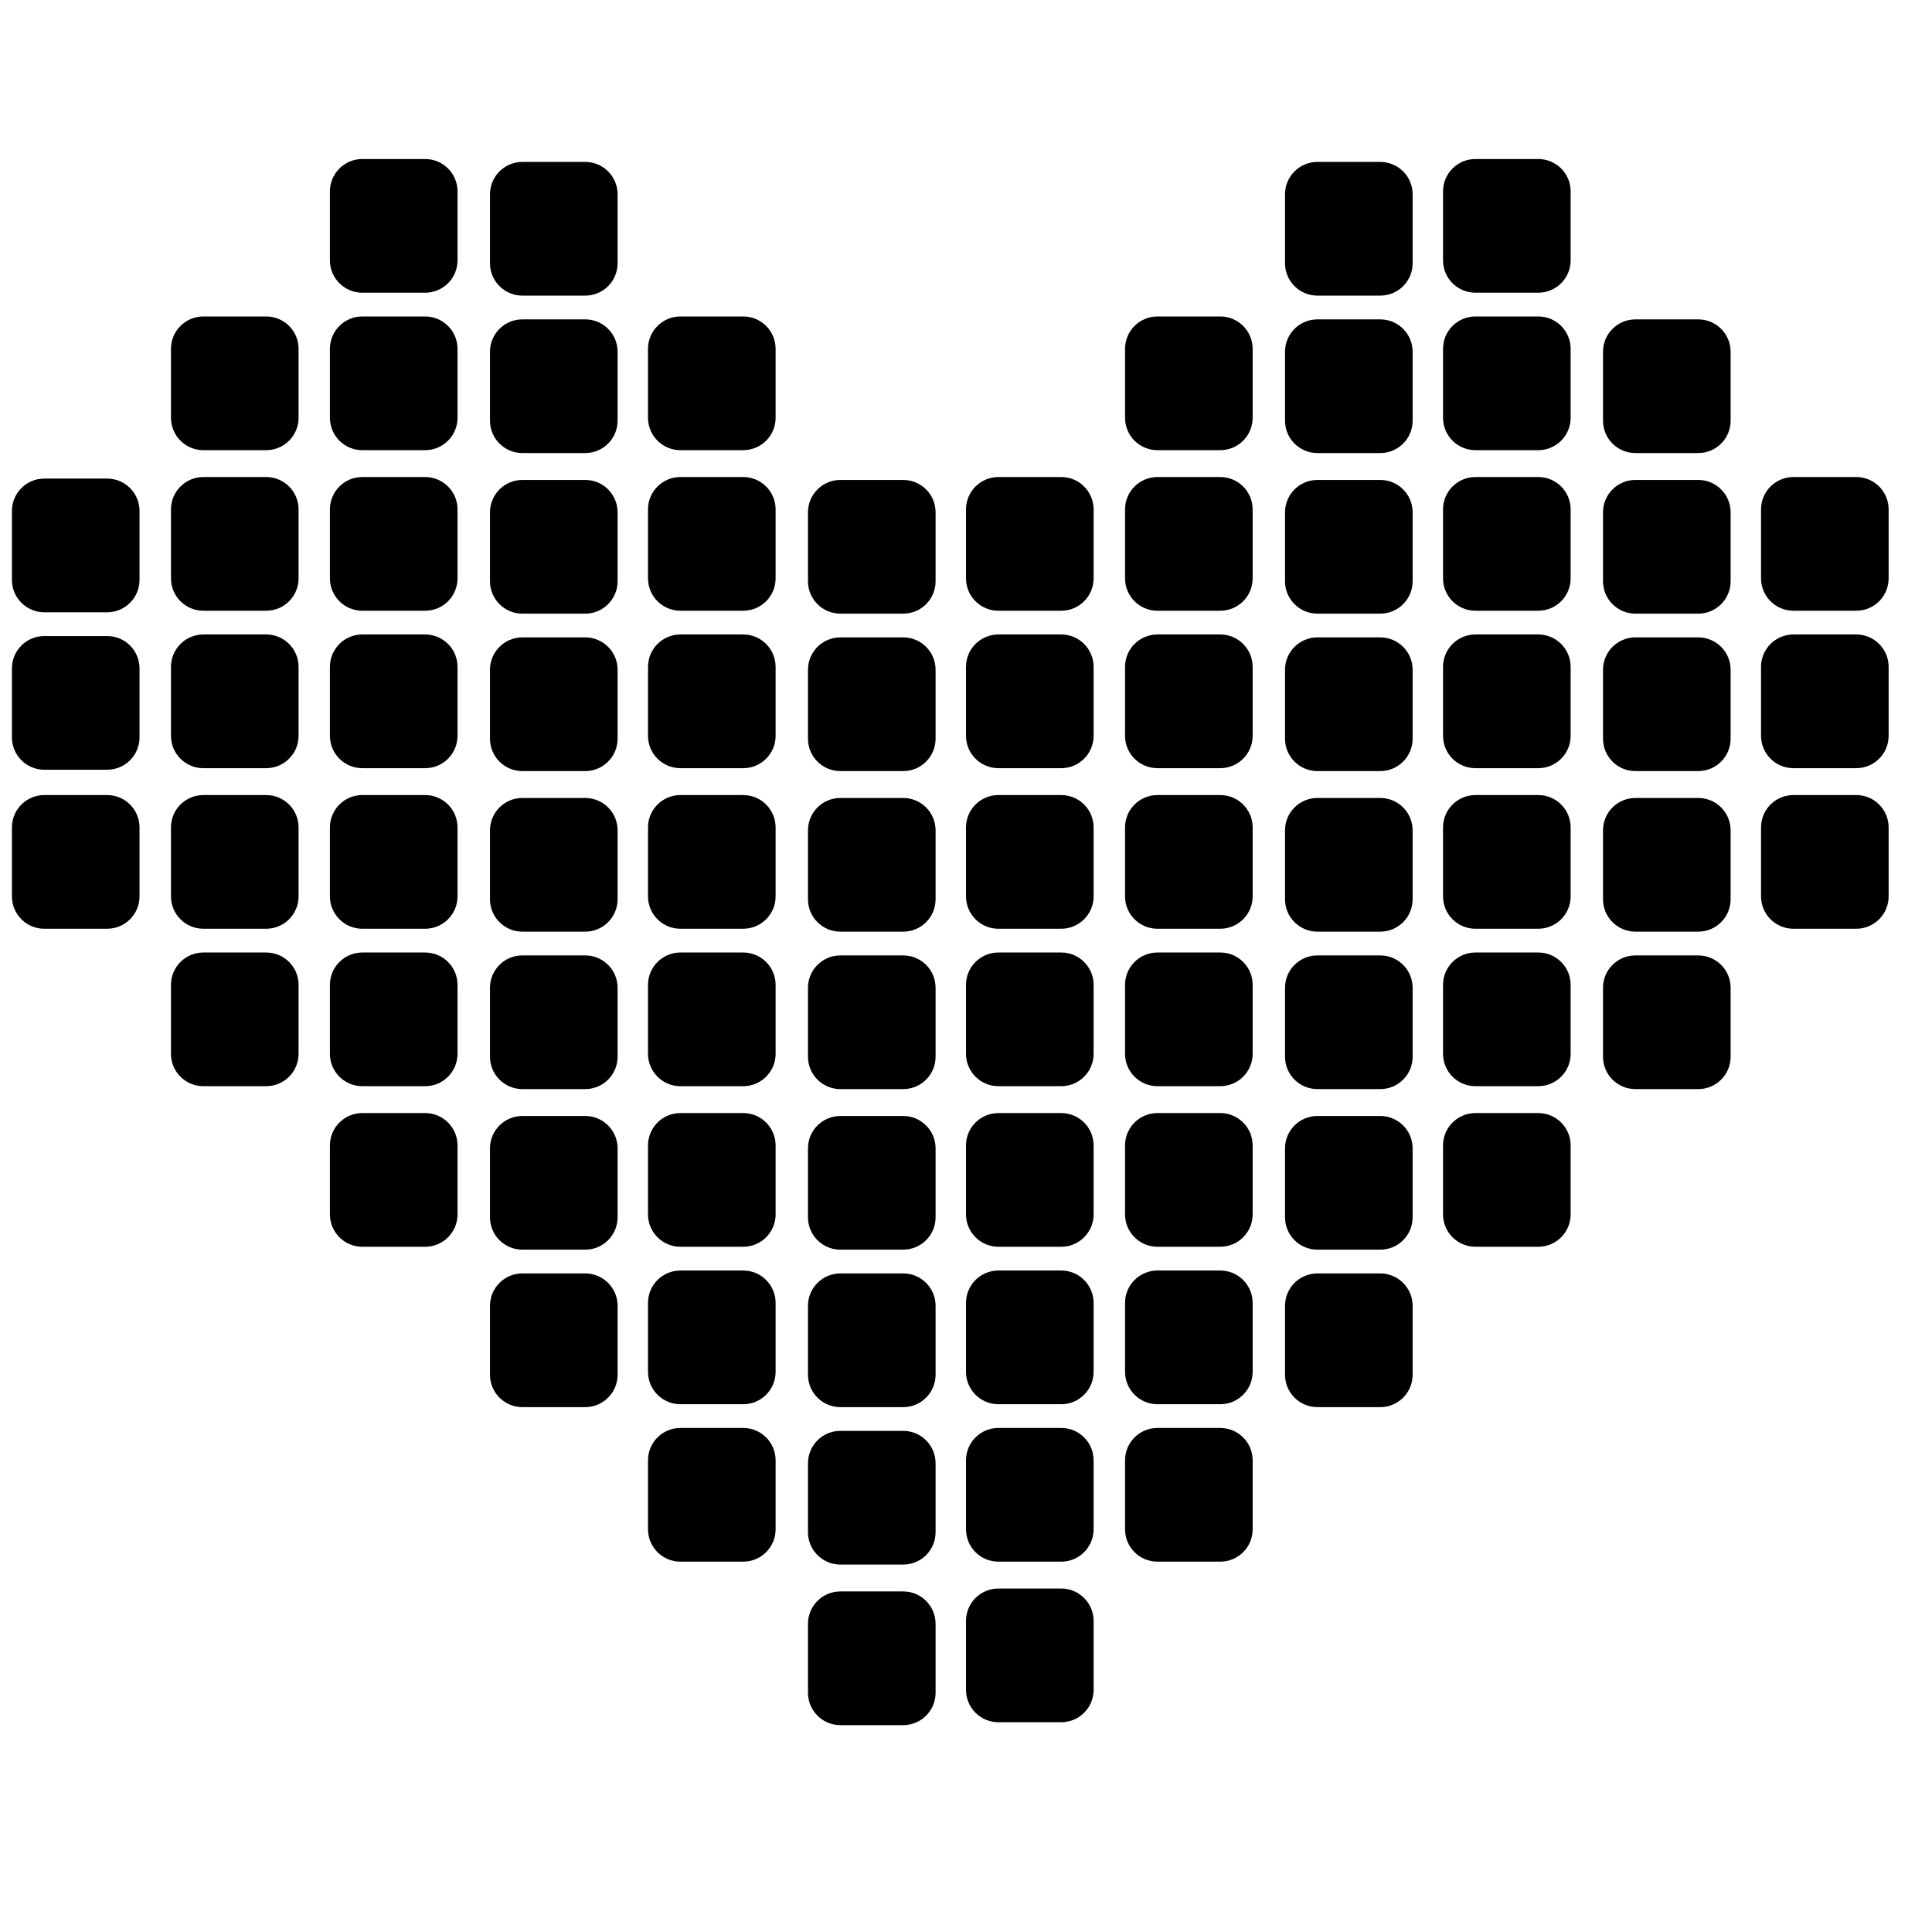 <svg width="81" height="80" viewBox="0 0 81 80" fill="none" xmlns="http://www.w3.org/2000/svg">
<path d="M17.824 13.268H15.19C14.44 13.268 13.832 13.876 13.832 14.625V17.516C13.832 18.266 14.44 18.874 15.19 18.874H17.824C18.574 18.874 19.182 18.266 19.182 17.516V14.625C19.182 13.876 18.574 13.268 17.824 13.268Z" fill="current"/>
<path d="M11.16 26.601H8.526C7.776 26.601 7.168 27.209 7.168 27.959V30.85C7.168 31.599 7.776 32.207 8.526 32.207H11.16C11.91 32.207 12.518 31.599 12.518 30.85V27.959C12.518 27.209 11.91 26.601 11.16 26.601Z" fill="current"/>
<path d="M51.16 13.268H48.526C47.776 13.268 47.168 13.876 47.168 14.625V17.516C47.168 18.266 47.776 18.874 48.526 18.874H51.16C51.91 18.874 52.518 18.266 52.518 17.516V14.625C52.518 13.876 51.91 13.268 51.16 13.268Z" fill="current"/>
<path d="M17.824 39.935H15.19C14.44 39.935 13.832 40.542 13.832 41.292V44.183C13.832 44.932 14.44 45.54 15.19 45.54H17.824C18.574 45.54 19.182 44.932 19.182 44.183V41.292C19.182 40.542 18.574 39.935 17.824 39.935Z" fill="current"/>
<path d="M51.16 39.935H48.526C47.776 39.935 47.168 40.542 47.168 41.292V44.183C47.168 44.932 47.776 45.54 48.526 45.54H51.16C51.91 45.54 52.518 44.932 52.518 44.183V41.292C52.518 40.542 51.91 39.935 51.16 39.935Z" fill="current"/>
<path d="M44.492 39.935H41.858C41.108 39.935 40.5 40.542 40.5 41.292V44.183C40.5 44.932 41.108 45.54 41.858 45.54H44.492C45.242 45.54 45.85 44.932 45.85 44.183V41.292C45.85 40.542 45.242 39.935 44.492 39.935Z" fill="current"/>
<path d="M31.16 13.268H28.526C27.776 13.268 27.168 13.876 27.168 14.625V17.516C27.168 18.266 27.776 18.874 28.526 18.874H31.16C31.91 18.874 32.518 18.266 32.518 17.516V14.625C32.518 13.876 31.91 13.268 31.16 13.268Z" fill="current"/>
<path d="M64.492 13.268H61.858C61.108 13.268 60.5 13.876 60.5 14.625V17.516C60.5 18.266 61.108 18.874 61.858 18.874H64.492C65.242 18.874 65.85 18.266 65.85 17.516V14.625C65.85 13.876 65.242 13.268 64.492 13.268Z" fill="current"/>
<path d="M31.16 39.935H28.526C27.776 39.935 27.168 40.542 27.168 41.292V44.183C27.168 44.932 27.776 45.54 28.526 45.54H31.16C31.91 45.54 32.518 44.932 32.518 44.183V41.292C32.518 40.542 31.91 39.935 31.16 39.935Z" fill="current"/>
<path d="M64.492 39.935H61.858C61.108 39.935 60.5 40.542 60.5 41.292V44.183C60.5 44.932 61.108 45.54 61.858 45.54H64.492C65.242 45.54 65.85 44.932 65.85 44.183V41.292C65.85 40.542 65.242 39.935 64.492 39.935Z" fill="current"/>
<path d="M17.824 26.601H15.19C14.44 26.601 13.832 27.209 13.832 27.959V30.85C13.832 31.599 14.44 32.207 15.19 32.207H17.824C18.574 32.207 19.182 31.599 19.182 30.85V27.959C19.182 27.209 18.574 26.601 17.824 26.601Z" fill="current"/>
<path d="M11.16 39.935H8.526C7.776 39.935 7.168 40.542 7.168 41.292V44.183C7.168 44.932 7.776 45.54 8.526 45.54H11.16C11.91 45.54 12.518 44.932 12.518 44.183V41.292C12.518 40.542 11.91 39.935 11.16 39.935Z" fill="current"/>
<path d="M51.16 26.601H48.526C47.776 26.601 47.168 27.209 47.168 27.959V30.85C47.168 31.599 47.776 32.207 48.526 32.207H51.16C51.91 32.207 52.518 31.599 52.518 30.85V27.959C52.518 27.209 51.91 26.601 51.16 26.601Z" fill="current"/>
<path d="M4.492 26.667H1.858C1.108 26.667 0.5 27.274 0.5 28.024V30.915C0.5 31.665 1.108 32.272 1.858 32.272H4.492C5.242 32.272 5.85 31.665 5.85 30.915V28.024C5.85 27.274 5.242 26.667 4.492 26.667Z" fill="current"/>
<path d="M11.16 13.268H8.526C7.776 13.268 7.168 13.876 7.168 14.625V17.516C7.168 18.266 7.776 18.874 8.526 18.874H11.16C11.91 18.874 12.518 18.266 12.518 17.516V14.625C12.518 13.876 11.91 13.268 11.16 13.268Z" fill="current"/>
<path d="M51.16 59.869H48.526C47.776 59.869 47.168 60.477 47.168 61.226V64.117C47.168 64.867 47.776 65.475 48.526 65.475H51.16C51.91 65.475 52.518 64.867 52.518 64.117V61.226C52.518 60.477 51.91 59.869 51.16 59.869Z" fill="current"/>
<path d="M44.492 26.601H41.858C41.108 26.601 40.5 27.209 40.5 27.959V30.85C40.5 31.599 41.108 32.207 41.858 32.207H44.492C45.242 32.207 45.85 31.599 45.85 30.85V27.959C45.85 27.209 45.242 26.601 44.492 26.601Z" fill="current"/>
<path d="M77.824 26.601H75.19C74.44 26.601 73.832 27.209 73.832 27.959V30.85C73.832 31.599 74.44 32.207 75.19 32.207H77.824C78.574 32.207 79.182 31.599 79.182 30.85V27.959C79.182 27.209 78.574 26.601 77.824 26.601Z" fill="current"/>
<path d="M44.492 59.869H41.858C41.108 59.869 40.5 60.477 40.5 61.226V64.117C40.5 64.867 41.108 65.475 41.858 65.475H44.492C45.242 65.475 45.85 64.867 45.85 64.117V61.226C45.85 60.477 45.242 59.869 44.492 59.869Z" fill="current"/>
<path d="M31.16 26.601H28.526C27.776 26.601 27.168 27.209 27.168 27.959V30.85C27.168 31.599 27.776 32.207 28.526 32.207H31.16C31.91 32.207 32.518 31.599 32.518 30.85V27.959C32.518 27.209 31.91 26.601 31.16 26.601Z" fill="current"/>
<path d="M64.492 26.601H61.858C61.108 26.601 60.5 27.209 60.5 27.959V30.85C60.5 31.599 61.108 32.207 61.858 32.207H64.492C65.242 32.207 65.85 31.599 65.85 30.85V27.959C65.85 27.209 65.242 26.601 64.492 26.601Z" fill="current"/>
<path d="M31.16 59.869H28.526C27.776 59.869 27.168 60.477 27.168 61.226V64.117C27.168 64.867 27.776 65.475 28.526 65.475H31.16C31.91 65.475 32.518 64.867 32.518 64.117V61.226C32.518 60.477 31.91 59.869 31.16 59.869Z" fill="current"/>
<path d="M17.824 20H15.19C14.44 20 13.832 20.608 13.832 21.357V24.248C13.832 24.998 14.44 25.606 15.19 25.606H17.824C18.574 25.606 19.182 24.998 19.182 24.248V21.357C19.182 20.608 18.574 20 17.824 20Z" fill="current"/>
<path d="M11.16 33.334H8.526C7.776 33.334 7.168 33.941 7.168 34.691V37.582C7.168 38.331 7.776 38.939 8.526 38.939H11.16C11.91 38.939 12.518 38.331 12.518 37.582V34.691C12.518 33.941 11.91 33.334 11.16 33.334Z" fill="current"/>
<path d="M51.16 20H48.526C47.776 20 47.168 20.608 47.168 21.357V24.248C47.168 24.998 47.776 25.606 48.526 25.606H51.16C51.91 25.606 52.518 24.998 52.518 24.248V21.357C52.518 20.608 51.91 20 51.16 20Z" fill="current"/>
<path d="M4.492 20.065H1.858C1.108 20.065 0.5 20.673 0.5 21.423V24.314C0.5 25.063 1.108 25.671 1.858 25.671H4.492C5.242 25.671 5.85 25.063 5.85 24.314V21.423C5.85 20.673 5.242 20.065 4.492 20.065Z" fill="current"/>
<path d="M17.824 46.667H15.19C14.44 46.667 13.832 47.274 13.832 48.024V50.915C13.832 51.665 14.44 52.272 15.19 52.272H17.824C18.574 52.272 19.182 51.665 19.182 50.915V48.024C19.182 47.274 18.574 46.667 17.824 46.667Z" fill="current"/>
<path d="M51.16 46.667H48.526C47.776 46.667 47.168 47.274 47.168 48.024V50.915C47.168 51.665 47.776 52.272 48.526 52.272H51.16C51.91 52.272 52.518 51.665 52.518 50.915V48.024C52.518 47.274 51.91 46.667 51.16 46.667Z" fill="current"/>
<path d="M4.492 33.334H1.858C1.108 33.334 0.5 33.941 0.5 34.691V37.582C0.5 38.331 1.108 38.939 1.858 38.939H4.492C5.242 38.939 5.85 38.331 5.85 37.582V34.691C5.85 33.941 5.242 33.334 4.492 33.334Z" fill="current"/>
<path d="M51.16 53.268H48.526C47.776 53.268 47.168 53.876 47.168 54.625V57.516C47.168 58.266 47.776 58.874 48.526 58.874H51.16C51.91 58.874 52.518 58.266 52.518 57.516V54.625C52.518 53.876 51.91 53.268 51.16 53.268Z" fill="current"/>
<path d="M44.492 20H41.858C41.108 20 40.5 20.608 40.5 21.357V24.248C40.5 24.998 41.108 25.606 41.858 25.606H44.492C45.242 25.606 45.85 24.998 45.85 24.248V21.357C45.85 20.608 45.242 20 44.492 20Z" fill="current"/>
<path d="M77.824 20H75.19C74.44 20 73.832 20.608 73.832 21.357V24.248C73.832 24.998 74.44 25.606 75.19 25.606H77.824C78.574 25.606 79.182 24.998 79.182 24.248V21.357C79.182 20.608 78.574 20 77.824 20Z" fill="current"/>
<path d="M44.492 46.667H41.858C41.108 46.667 40.5 47.274 40.5 48.024V50.915C40.5 51.665 41.108 52.272 41.858 52.272H44.492C45.242 52.272 45.85 51.665 45.85 50.915V48.024C45.85 47.274 45.242 46.667 44.492 46.667Z" fill="current"/>
<path d="M44.492 53.268H41.858C41.108 53.268 40.5 53.876 40.5 54.625V57.516C40.5 58.266 41.108 58.874 41.858 58.874H44.492C45.242 58.874 45.85 58.266 45.85 57.516V54.625C45.85 53.876 45.242 53.268 44.492 53.268Z" fill="current"/>
<path d="M31.16 20H28.526C27.776 20 27.168 20.608 27.168 21.357V24.248C27.168 24.998 27.776 25.606 28.526 25.606H31.16C31.91 25.606 32.518 24.998 32.518 24.248V21.357C32.518 20.608 31.91 20 31.16 20Z" fill="current"/>
<path d="M64.492 20H61.858C61.108 20 60.5 20.608 60.5 21.357V24.248C60.5 24.998 61.108 25.606 61.858 25.606H64.492C65.242 25.606 65.85 24.998 65.85 24.248V21.357C65.85 20.608 65.242 20 64.492 20Z" fill="current"/>
<path d="M31.16 46.667H28.526C27.776 46.667 27.168 47.274 27.168 48.024V50.915C27.168 51.665 27.776 52.272 28.526 52.272H31.16C31.91 52.272 32.518 51.665 32.518 50.915V48.024C32.518 47.274 31.91 46.667 31.16 46.667Z" fill="current"/>
<path d="M64.492 46.667H61.858C61.108 46.667 60.5 47.274 60.5 48.024V50.915C60.5 51.665 61.108 52.272 61.858 52.272H64.492C65.242 52.272 65.85 51.665 65.85 50.915V48.024C65.85 47.274 65.242 46.667 64.492 46.667Z" fill="current"/>
<path d="M31.16 53.268H28.526C27.776 53.268 27.168 53.876 27.168 54.625V57.516C27.168 58.266 27.776 58.874 28.526 58.874H31.16C31.91 58.874 32.518 58.266 32.518 57.516V54.625C32.518 53.876 31.91 53.268 31.16 53.268Z" fill="current"/>
<path d="M17.824 33.334H15.19C14.44 33.334 13.832 33.941 13.832 34.691V37.582C13.832 38.331 14.44 38.939 15.19 38.939H17.824C18.574 38.939 19.182 38.331 19.182 37.582V34.691C19.182 33.941 18.574 33.334 17.824 33.334Z" fill="current"/>
<path d="M51.16 33.334H48.526C47.776 33.334 47.168 33.941 47.168 34.691V37.582C47.168 38.331 47.776 38.939 48.526 38.939H51.16C51.91 38.939 52.518 38.331 52.518 37.582V34.691C52.518 33.941 51.91 33.334 51.16 33.334Z" fill="current"/>
<path d="M17.824 6.667H15.19C14.44 6.667 13.832 7.274 13.832 8.024V10.915C13.832 11.665 14.44 12.272 15.19 12.272H17.824C18.574 12.272 19.182 11.665 19.182 10.915V8.024C19.182 7.274 18.574 6.667 17.824 6.667Z" fill="current"/>
<path d="M11.16 20H8.526C7.776 20 7.168 20.608 7.168 21.357V24.248C7.168 24.998 7.776 25.606 8.526 25.606H11.16C11.91 25.606 12.518 24.998 12.518 24.248V21.357C12.518 20.608 11.91 20 11.16 20Z" fill="current"/>
<path d="M44.492 33.334H41.858C41.108 33.334 40.5 33.941 40.5 34.691V37.582C40.5 38.331 41.108 38.939 41.858 38.939H44.492C45.242 38.939 45.85 38.331 45.85 37.582V34.691C45.85 33.941 45.242 33.334 44.492 33.334Z" fill="current"/>
<path d="M77.824 33.334H75.19C74.44 33.334 73.832 33.941 73.832 34.691V37.582C73.832 38.331 74.44 38.939 75.19 38.939H77.824C78.574 38.939 79.182 38.331 79.182 37.582V34.691C79.182 33.941 78.574 33.334 77.824 33.334Z" fill="current"/>
<path d="M44.492 66.601H41.858C41.108 66.601 40.5 67.209 40.5 67.959V70.85C40.5 71.599 41.108 72.207 41.858 72.207H44.492C45.242 72.207 45.85 71.599 45.85 70.85V67.959C45.85 67.209 45.242 66.601 44.492 66.601Z" fill="current"/>
<path d="M31.16 33.334H28.526C27.776 33.334 27.168 33.941 27.168 34.691V37.582C27.168 38.331 27.776 38.939 28.526 38.939H31.16C31.91 38.939 32.518 38.331 32.518 37.582V34.691C32.518 33.941 31.91 33.334 31.16 33.334Z" fill="current"/>
<path d="M64.492 33.334H61.858C61.108 33.334 60.5 33.941 60.5 34.691V37.582C60.5 38.331 61.108 38.939 61.858 38.939H64.492C65.242 38.939 65.85 38.331 65.85 37.582V34.691C65.85 33.941 65.242 33.334 64.492 33.334Z" fill="current"/>
<path d="M64.492 6.667H61.858C61.108 6.667 60.5 7.274 60.5 8.024V10.915C60.5 11.665 61.108 12.272 61.858 12.272H64.492C65.242 12.272 65.85 11.665 65.85 10.915V8.024C65.85 7.274 65.242 6.667 64.492 6.667Z" fill="current"/>
<path d="M24.535 13.39H21.901C21.151 13.39 20.543 13.998 20.543 14.747V17.638C20.543 18.388 21.151 18.995 21.901 18.995H24.535C25.285 18.995 25.893 18.388 25.893 17.638V14.747C25.893 13.998 25.285 13.39 24.535 13.39Z" fill="current"/>
<path d="M57.867 13.39H55.233C54.483 13.39 53.875 13.998 53.875 14.747V17.638C53.875 18.388 54.483 18.995 55.233 18.995H57.867C58.617 18.995 59.225 18.388 59.225 17.638V14.747C59.225 13.998 58.617 13.39 57.867 13.39Z" fill="current"/>
<path d="M24.535 40.057H21.901C21.151 40.057 20.543 40.664 20.543 41.414V44.305C20.543 45.055 21.151 45.662 21.901 45.662H24.535C25.285 45.662 25.893 45.055 25.893 44.305V41.414C25.893 40.664 25.285 40.057 24.535 40.057Z" fill="current"/>
<path d="M57.867 40.057H55.233C54.483 40.057 53.875 40.664 53.875 41.414V44.305C53.875 45.055 54.483 45.662 55.233 45.662H57.867C58.617 45.662 59.225 45.055 59.225 44.305V41.414C59.225 40.664 58.617 40.057 57.867 40.057Z" fill="current"/>
<path d="M71.199 13.39H68.565C67.815 13.39 67.207 13.998 67.207 14.747V17.638C67.207 18.388 67.815 18.995 68.565 18.995H71.199C71.949 18.995 72.557 18.388 72.557 17.638V14.747C72.557 13.998 71.949 13.39 71.199 13.39Z" fill="current"/>
<path d="M37.867 40.057H35.233C34.483 40.057 33.875 40.664 33.875 41.414V44.305C33.875 45.055 34.483 45.662 35.233 45.662H37.867C38.617 45.662 39.225 45.055 39.225 44.305V41.414C39.225 40.664 38.617 40.057 37.867 40.057Z" fill="current"/>
<path d="M71.199 40.057H68.565C67.815 40.057 67.207 40.664 67.207 41.414V44.305C67.207 45.055 67.815 45.662 68.565 45.662H71.199C71.949 45.662 72.557 45.055 72.557 44.305V41.414C72.557 40.664 71.949 40.057 71.199 40.057Z" fill="current"/>
<path d="M24.535 26.723H21.901C21.151 26.723 20.543 27.331 20.543 28.08V30.971C20.543 31.721 21.151 32.329 21.901 32.329H24.535C25.285 32.329 25.893 31.721 25.893 30.971V28.08C25.893 27.331 25.285 26.723 24.535 26.723Z" fill="current"/>
<path d="M57.867 26.723H55.233C54.483 26.723 53.875 27.331 53.875 28.08V30.971C53.875 31.721 54.483 32.329 55.233 32.329H57.867C58.617 32.329 59.225 31.721 59.225 30.971V28.08C59.225 27.331 58.617 26.723 57.867 26.723Z" fill="current"/>
<path d="M37.867 26.723H35.233C34.483 26.723 33.875 27.331 33.875 28.08V30.971C33.875 31.721 34.483 32.329 35.233 32.329H37.867C38.617 32.329 39.225 31.721 39.225 30.971V28.08C39.225 27.331 38.617 26.723 37.867 26.723Z" fill="current"/>
<path d="M71.199 26.723H68.565C67.815 26.723 67.207 27.331 67.207 28.08V30.971C67.207 31.721 67.815 32.329 68.565 32.329H71.199C71.949 32.329 72.557 31.721 72.557 30.971V28.08C72.557 27.331 71.949 26.723 71.199 26.723Z" fill="current"/>
<path d="M37.867 59.991H35.233C34.483 59.991 33.875 60.599 33.875 61.349V64.24C33.875 64.989 34.483 65.597 35.233 65.597H37.867C38.617 65.597 39.225 64.989 39.225 64.24V61.349C39.225 60.599 38.617 59.991 37.867 59.991Z" fill="current"/>
<path d="M24.535 20.122H21.901C21.151 20.122 20.543 20.73 20.543 21.479V24.37C20.543 25.12 21.151 25.728 21.901 25.728H24.535C25.285 25.728 25.893 25.12 25.893 24.37V21.479C25.893 20.73 25.285 20.122 24.535 20.122Z" fill="current"/>
<path d="M57.867 20.122H55.233C54.483 20.122 53.875 20.73 53.875 21.479V24.37C53.875 25.12 54.483 25.728 55.233 25.728H57.867C58.617 25.728 59.225 25.12 59.225 24.37V21.479C59.225 20.73 58.617 20.122 57.867 20.122Z" fill="current"/>
<path d="M24.535 46.789H21.901C21.151 46.789 20.543 47.397 20.543 48.146V51.037C20.543 51.787 21.151 52.394 21.901 52.394H24.535C25.285 52.394 25.893 51.787 25.893 51.037V48.146C25.893 47.397 25.285 46.789 24.535 46.789Z" fill="current"/>
<path d="M57.867 46.789H55.233C54.483 46.789 53.875 47.397 53.875 48.146V51.037C53.875 51.787 54.483 52.394 55.233 52.394H57.867C58.617 52.394 59.225 51.787 59.225 51.037V48.146C59.225 47.397 58.617 46.789 57.867 46.789Z" fill="current"/>
<path d="M24.535 53.39H21.901C21.151 53.39 20.543 53.998 20.543 54.747V57.638C20.543 58.388 21.151 58.996 21.901 58.996H24.535C25.285 58.996 25.893 58.388 25.893 57.638V54.747C25.893 53.998 25.285 53.39 24.535 53.39Z" fill="current"/>
<path d="M57.867 53.39H55.233C54.483 53.39 53.875 53.998 53.875 54.747V57.638C53.875 58.388 54.483 58.996 55.233 58.996H57.867C58.617 58.996 59.225 58.388 59.225 57.638V54.747C59.225 53.998 58.617 53.39 57.867 53.39Z" fill="current"/>
<path d="M37.867 20.122H35.233C34.483 20.122 33.875 20.73 33.875 21.479V24.37C33.875 25.12 34.483 25.728 35.233 25.728H37.867C38.617 25.728 39.225 25.12 39.225 24.37V21.479C39.225 20.73 38.617 20.122 37.867 20.122Z" fill="current"/>
<path d="M71.199 20.122H68.565C67.815 20.122 67.207 20.73 67.207 21.479V24.37C67.207 25.12 67.815 25.728 68.565 25.728H71.199C71.949 25.728 72.557 25.12 72.557 24.37V21.479C72.557 20.73 71.949 20.122 71.199 20.122Z" fill="current"/>
<path d="M37.867 46.789H35.233C34.483 46.789 33.875 47.397 33.875 48.146V51.037C33.875 51.787 34.483 52.394 35.233 52.394H37.867C38.617 52.394 39.225 51.787 39.225 51.037V48.146C39.225 47.397 38.617 46.789 37.867 46.789Z" fill="current"/>
<path d="M37.867 53.39H35.233C34.483 53.39 33.875 53.998 33.875 54.747V57.638C33.875 58.388 34.483 58.996 35.233 58.996H37.867C38.617 58.996 39.225 58.388 39.225 57.638V54.747C39.225 53.998 38.617 53.39 37.867 53.39Z" fill="current"/>
<path d="M24.535 33.456H21.901C21.151 33.456 20.543 34.063 20.543 34.813V37.704C20.543 38.453 21.151 39.061 21.901 39.061H24.535C25.285 39.061 25.893 38.453 25.893 37.704V34.813C25.893 34.063 25.285 33.456 24.535 33.456Z" fill="current"/>
<path d="M57.867 33.456H55.233C54.483 33.456 53.875 34.063 53.875 34.813V37.704C53.875 38.453 54.483 39.061 55.233 39.061H57.867C58.617 39.061 59.225 38.453 59.225 37.704V34.813C59.225 34.063 58.617 33.456 57.867 33.456Z" fill="current"/>
<path d="M24.535 6.789H21.901C21.151 6.789 20.543 7.396 20.543 8.146V11.037C20.543 11.787 21.151 12.394 21.901 12.394H24.535C25.285 12.394 25.893 11.787 25.893 11.037V8.146C25.893 7.396 25.285 6.789 24.535 6.789Z" fill="current"/>
<path d="M57.867 6.789H55.233C54.483 6.789 53.875 7.396 53.875 8.146V11.037C53.875 11.787 54.483 12.394 55.233 12.394H57.867C58.617 12.394 59.225 11.787 59.225 11.037V8.146C59.225 7.396 58.617 6.789 57.867 6.789Z" fill="current"/>
<path d="M37.867 33.456H35.233C34.483 33.456 33.875 34.063 33.875 34.813V37.704C33.875 38.453 34.483 39.061 35.233 39.061H37.867C38.617 39.061 39.225 38.453 39.225 37.704V34.813C39.225 34.063 38.617 33.456 37.867 33.456Z" fill="current"/>
<path d="M71.199 33.456H68.565C67.815 33.456 67.207 34.063 67.207 34.813V37.704C67.207 38.453 67.815 39.061 68.565 39.061H71.199C71.949 39.061 72.557 38.453 72.557 37.704V34.813C72.557 34.063 71.949 33.456 71.199 33.456Z" fill="current"/>
<path d="M37.867 66.723H35.233C34.483 66.723 33.875 67.331 33.875 68.081V70.972C33.875 71.721 34.483 72.329 35.233 72.329H37.867C38.617 72.329 39.225 71.721 39.225 70.972V68.081C39.225 67.331 38.617 66.723 37.867 66.723Z" fill="current"/>
</svg>
